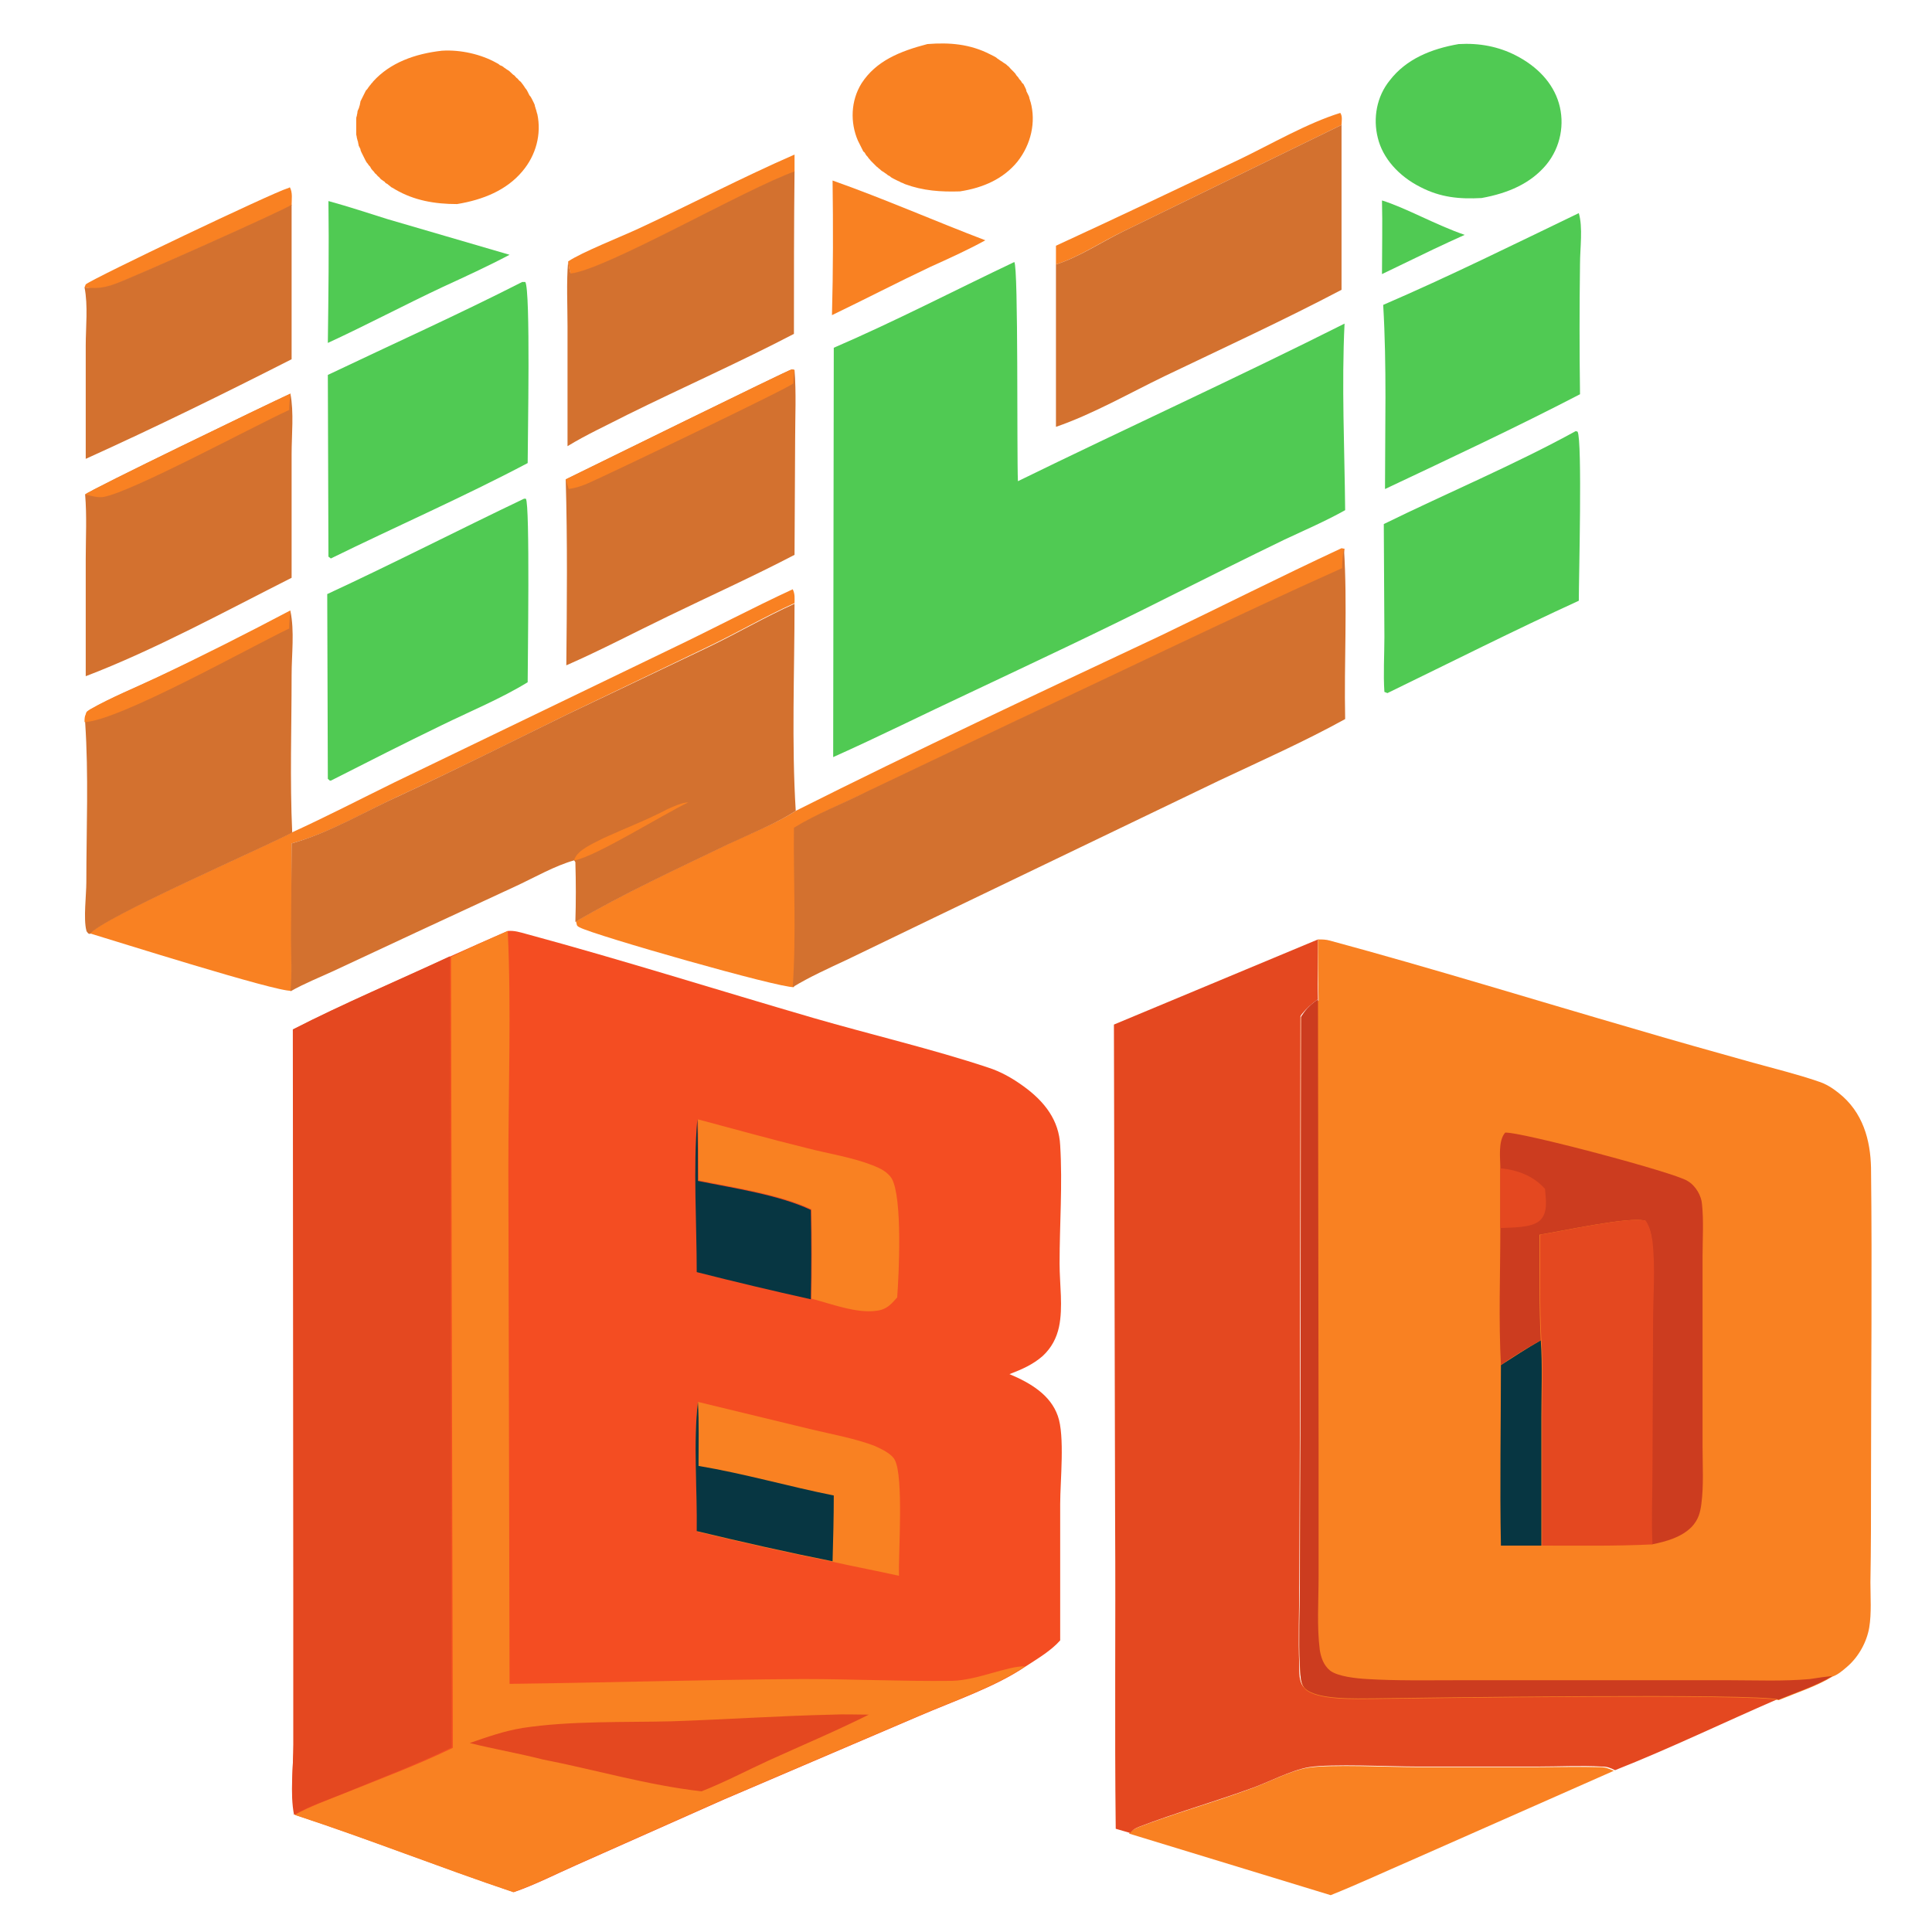 <?xml version="1.0" encoding="utf-8"?>
<!-- Generator: Adobe Illustrator 28.2.0, SVG Export Plug-In . SVG Version: 6.00 Build 0)  -->
<svg version="1.1" id="Layer_1" xmlns="http://www.w3.org/2000/svg" xmlns:xlink="http://www.w3.org/1999/xlink" x="0px" y="0px"
	 viewBox="0 0 32 32" style="enable-background:new 0 0 32 32;" xml:space="preserve">
<style type="text/css">
	.st0{fill:#50CA53;}
	.st1{fill:#F98122;}
	.st2{fill:#D3712F;}
	.st3{fill:#E44820;}
	.st4{fill:#073642;}
	.st5{fill:#CC3C1F;}
	.st6{fill:#F44D22;}
</style>
<path class="st0" d="M22.89,3.32c0.39,0.12,0.9,0.41,1.37,0.57c-0.18,0.08-0.35,0.16-0.52,0.24l-0.85,0.41
	C22.89,4.13,22.9,3.72,22.89,3.32z"/>
<path class="st1" d="M1.4,4.76l0.02-0.05c0.14-0.11,3.1-1.52,3.34-1.59c0.01,0,0.02-0.01,0.03-0.01L4.8,3.1
	C4.85,3.19,4.83,3.3,4.83,3.4c-0.1,0.08-2.65,1.21-2.92,1.31C1.8,4.75,1.68,4.78,1.57,4.78C1.51,4.78,1.46,4.77,1.4,4.76z"/>
<path class="st1" d="M13.16,2.56l0,0.29c-0.8,0.28-3.13,1.63-3.71,1.69C9.43,4.47,9.42,4.4,9.41,4.33c0.22-0.15,0.88-0.41,1.18-0.55
	C11.45,3.38,12.29,2.94,13.16,2.56z"/>
<path class="st1" d="M17.49,4.07c1.02-0.47,2.03-0.95,3.04-1.43c0.52-0.25,1.12-0.6,1.67-0.77c0.04,0.06,0.02,0.14,0.02,0.2
	l-3.61,1.76C18.25,4,17.87,4.26,17.49,4.38L17.49,4.07z"/>
<path class="st1" d="M13.79,2.99c0.85,0.3,1.69,0.67,2.53,0.99c-0.29,0.16-0.6,0.3-0.91,0.44c-0.55,0.26-1.09,0.54-1.63,0.8
	C13.8,4.48,13.8,3.74,13.79,2.99z"/>
<path class="st0" d="M5.44,3.33c0.33,0.09,0.66,0.2,0.98,0.3l2.02,0.59c-0.36,0.19-0.73,0.36-1.1,0.53C6.7,5.05,6.08,5.38,5.43,5.68
	C5.44,4.89,5.45,4.11,5.44,3.33z"/>
<path class="st1" d="M15.36,0.73c0.37-0.03,0.71,0,1.04,0.17c0.02,0.01,0.04,0.02,0.06,0.03c0.02,0.01,0.04,0.02,0.06,0.04
	c0.02,0.01,0.04,0.03,0.06,0.04c0.02,0.01,0.04,0.03,0.06,0.04c0.02,0.01,0.04,0.03,0.05,0.04c0.02,0.01,0.03,0.03,0.05,0.05
	c0.02,0.02,0.03,0.03,0.05,0.05c0.02,0.02,0.03,0.03,0.04,0.05c0.01,0.02,0.03,0.03,0.04,0.05c0.01,0.02,0.03,0.04,0.04,0.05
	c0.01,0.02,0.02,0.04,0.04,0.05c0.01,0.02,0.02,0.04,0.03,0.06S17,1.49,17,1.51c0.01,0.02,0.02,0.04,0.03,0.06
	c0.01,0.02,0.02,0.04,0.02,0.06c0.01,0.02,0.01,0.04,0.02,0.06c0.09,0.33,0.01,0.7-0.22,0.99c-0.23,0.28-0.56,0.43-0.95,0.49
	c-0.32,0.01-0.61-0.01-0.91-0.12c-0.02-0.01-0.04-0.02-0.07-0.03C14.91,3.01,14.88,3,14.86,2.99c-0.02-0.01-0.04-0.02-0.06-0.03
	c-0.02-0.01-0.04-0.02-0.06-0.04c-0.02-0.01-0.04-0.02-0.06-0.04c-0.02-0.01-0.04-0.03-0.06-0.04c-0.02-0.01-0.04-0.03-0.05-0.04
	c-0.02-0.01-0.03-0.03-0.05-0.04c-0.02-0.02-0.03-0.03-0.05-0.05c-0.02-0.02-0.03-0.03-0.05-0.05c-0.01-0.02-0.03-0.03-0.04-0.05
	c-0.01-0.02-0.03-0.03-0.04-0.05c-0.01-0.02-0.02-0.04-0.04-0.05c-0.01-0.02-0.02-0.04-0.03-0.06c-0.01-0.02-0.02-0.04-0.03-0.06
	c-0.01-0.02-0.02-0.04-0.03-0.06c-0.13-0.3-0.12-0.66,0.06-0.95C14.51,1.01,14.9,0.85,15.36,0.73z"/>
<path class="st1" d="M7.32,0.84c0.31-0.02,0.65,0.06,0.9,0.2c0.02,0.01,0.04,0.02,0.06,0.04C8.31,1.09,8.33,1.1,8.35,1.12
	c0.02,0.01,0.04,0.03,0.06,0.04C8.43,1.17,8.45,1.19,8.46,1.2C8.48,1.22,8.5,1.24,8.52,1.25C8.54,1.27,8.55,1.29,8.57,1.3
	C8.59,1.32,8.6,1.34,8.62,1.35c0.02,0.02,0.03,0.04,0.04,0.05C8.68,1.43,8.69,1.44,8.7,1.46C8.72,1.48,8.73,1.5,8.74,1.52
	c0.01,0.02,0.02,0.04,0.03,0.06C8.79,1.6,8.8,1.62,8.81,1.64C8.82,1.66,8.83,1.68,8.84,1.7c0.01,0.02,0.02,0.04,0.02,0.06
	C8.87,1.78,8.87,1.8,8.88,1.82C8.89,1.85,8.89,1.87,8.9,1.89c0.07,0.33-0.02,0.68-0.25,0.95C8.39,3.15,8,3.31,7.57,3.38
	c-0.37,0-0.71-0.06-1.02-0.24C6.52,3.12,6.5,3.11,6.48,3.1C6.46,3.08,6.44,3.07,6.42,3.05C6.4,3.04,6.38,3.03,6.37,3.01
	C6.35,3,6.33,2.98,6.31,2.97C6.29,2.95,6.28,2.93,6.26,2.92C6.24,2.9,6.23,2.88,6.21,2.87C6.2,2.85,6.18,2.83,6.17,2.82
	C6.15,2.8,6.14,2.78,6.13,2.76C6.11,2.74,6.1,2.73,6.09,2.71C6.07,2.69,6.06,2.67,6.05,2.65C6.04,2.63,6.03,2.61,6.02,2.59
	C6.01,2.57,6,2.55,5.99,2.53C5.98,2.51,5.97,2.49,5.97,2.47C5.96,2.45,5.95,2.43,5.94,2.41C5.94,2.39,5.93,2.37,5.93,2.35
	C5.92,2.33,5.92,2.31,5.91,2.28c0-0.02-0.01-0.04-0.01-0.06C5.9,2.2,5.9,2.18,5.9,2.16c0-0.02,0-0.04,0-0.06c0-0.02,0-0.04,0-0.06
	c0-0.02,0-0.04,0-0.06c0-0.02,0-0.04,0.01-0.06c0-0.02,0.01-0.04,0.01-0.06c0-0.02,0.01-0.04,0.02-0.06
	c0.01-0.02,0.01-0.04,0.02-0.06C5.96,1.72,5.97,1.7,5.97,1.68C5.98,1.66,5.99,1.64,6,1.62C6.01,1.6,6.02,1.58,6.03,1.56
	c0.01-0.02,0.02-0.04,0.03-0.06C6.07,1.49,6.09,1.47,6.1,1.45C6.11,1.44,6.12,1.42,6.14,1.4c0.01-0.02,0.03-0.03,0.04-0.05
	C6.46,1.04,6.87,0.89,7.32,0.84z"/>
<path class="st0" d="M24.16,0.73c0.34-0.02,0.66,0.04,0.95,0.19c0.35,0.18,0.61,0.45,0.71,0.79c0.1,0.34,0.03,0.73-0.21,1.02
	c-0.26,0.31-0.63,0.47-1.07,0.55c-0.37,0.02-0.68-0.01-1.01-0.18c-0.36-0.18-0.63-0.48-0.71-0.82c-0.08-0.32-0.02-0.68,0.2-0.95
	C23.29,0.98,23.7,0.81,24.16,0.73z"/>
<path class="st1" d="M4.83,13.79c0.57-0.26,1.13-0.55,1.7-0.83l4.6-2.22c0.67-0.32,1.33-0.67,2-0.98c0.04,0.08,0.03,0.15,0.03,0.23
	c-0.49,0.22-0.95,0.49-1.43,0.72L9.4,11.83c-0.91,0.45-1.81,0.9-2.74,1.33c-0.59,0.27-1.18,0.63-1.83,0.81l0,1.56
	c0,0.29,0.02,0.59-0.01,0.88c-0.24,0.02-2.93-0.83-3.33-0.95C1.67,15.21,4.36,14.04,4.83,13.79z"/>
<path class="st1" d="M13.18,13.43c1.99-1,4.02-1.95,6.04-2.9c1-0.48,1.99-0.98,3-1.45l0.05,0.01c-0.02,0.11-0.03,0.22-0.03,0.33
	c-1.81,0.8-3.59,1.68-5.38,2.51l-2.48,1.18c-0.4,0.19-0.83,0.37-1.21,0.6c0,0.87,0.05,1.77-0.02,2.64
	c-0.23,0.02-3.31-0.86-3.55-0.99c-0.06-0.03-0.04-0.04-0.06-0.1c0.8-0.47,1.69-0.88,2.54-1.29C12.43,13.8,12.86,13.64,13.18,13.43z"
	/>
<path class="st2" d="M1.4,4.76c0.06,0.01,0.11,0.01,0.17,0.01c0.11,0,0.24-0.03,0.34-0.07c0.28-0.1,2.82-1.23,2.92-1.31l0,2.56
	C3.71,6.52,2.57,7.08,1.42,7.6l0-1.88C1.42,5.42,1.46,5.06,1.4,4.76z"/>
<path class="st0" d="M26.1,7.14l0.03,0.01c0.08,0.15,0.02,2.43,0.02,2.8c-1.07,0.49-2.12,1.02-3.17,1.53l-0.05-0.02
	c-0.02-0.3,0-0.61,0-0.91l-0.01-1.87C23.98,8.16,25.08,7.7,26.1,7.14z"/>
<path class="st1" d="M18.7,30.37c0.04-0.05,0.08-0.07,0.14-0.1c0.6-0.23,1.24-0.41,1.84-0.63c0.29-0.1,0.68-0.31,0.98-0.36
	c0.36-0.06,1.38-0.01,1.79-0.01l2,0c0.35,0,0.71-0.01,1.06,0c0.09,0,0.15,0.03,0.22,0.06l-3.35,1.48c-0.44,0.19-0.89,0.4-1.34,0.58
	L18.7,30.37z"/>
<path class="st0" d="M26.15,3.53c0.07,0.24,0.02,0.58,0.02,0.84c-0.01,0.72-0.01,1.44,0,2.16c-1.06,0.55-2.15,1.06-3.23,1.57
	c0-1.01,0.03-2.04-0.03-3.05C24,4.58,25.07,4.05,26.15,3.53z"/>
<path class="st0" d="M8.65,4.67l0.05,0C8.79,4.8,8.74,7.27,8.74,7.67C7.68,8.23,6.56,8.72,5.48,9.25L5.44,9.22L5.43,6.21
	C6.5,5.7,7.59,5.21,8.65,4.67z"/>
<path class="st2" d="M9.41,4.33c0.01,0.07,0.02,0.14,0.04,0.2c0.58-0.06,2.91-1.41,3.71-1.69c-0.01,0.9-0.01,1.79-0.01,2.69
	c-0.9,0.47-1.85,0.89-2.76,1.34C10.06,7.04,9.71,7.2,9.4,7.39l0-1.98C9.4,5.05,9.38,4.68,9.41,4.33z"/>
<path class="st0" d="M8.68,8.26l0.03,0c0.07,0.09,0.03,2.71,0.03,3.04c-0.44,0.27-0.95,0.48-1.42,0.71
	c-0.62,0.3-1.23,0.61-1.84,0.92c-0.03,0-0.01,0-0.05-0.03L5.42,9.84C6.52,9.33,7.59,8.78,8.68,8.26z"/>
<path class="st2" d="M1.41,8.19c0.09-0.08,3.03-1.5,3.4-1.67C4.87,6.83,4.83,7.2,4.83,7.52l0,2.05c-1.07,0.54-2.28,1.2-3.41,1.63
	l0-1.94C1.42,8.91,1.44,8.55,1.41,8.19z"/>
<path class="st1" d="M1.41,8.19c0.09-0.08,3.03-1.5,3.4-1.67C4.8,6.61,4.79,6.7,4.79,6.79C4.18,7.07,2.2,8.14,1.72,8.23
	C1.63,8.25,1.5,8.21,1.41,8.19z"/>
<path class="st2" d="M9.37,7.94c0.37-0.18,3.68-1.81,3.74-1.82c0.02,0,0.03,0,0.05,0.01c0.03,0.38,0.01,0.77,0.01,1.15l-0.01,1.91
	c-0.69,0.36-1.4,0.68-2.1,1.02c-0.56,0.27-1.11,0.56-1.68,0.81C9.39,9.99,9.4,8.96,9.37,7.94z"/>
<path class="st1" d="M9.37,7.94c0.37-0.18,3.68-1.81,3.74-1.82c0.02,0,0.03,0,0.05,0.01c-0.01,0.08-0.02,0.14-0.02,0.22
	C13.08,6.42,10.09,7.85,9.75,8C9.64,8.05,9.54,8.08,9.42,8.1L9.37,7.94z"/>
<path class="st2" d="M4.81,10.12c0.07,0.33,0.02,0.72,0.02,1.06c0,0.87-0.03,1.74,0.01,2.61c-0.47,0.25-3.16,1.42-3.35,1.68
	l-0.03-0.01c-0.01-0.02-0.03-0.03-0.03-0.05c-0.05-0.19,0-0.59,0-0.8c0-0.88,0.04-1.77-0.02-2.65c0-0.05,0-0.09,0.02-0.13
	c0.01-0.05,0.03-0.05,0.07-0.08c0.35-0.2,0.75-0.36,1.13-0.54C3.36,10.87,4.09,10.5,4.81,10.12z"/>
<path class="st1" d="M1.4,11.96c0-0.05,0-0.09,0.02-0.13c0.01-0.05,0.03-0.05,0.07-0.08c0.35-0.2,0.75-0.36,1.13-0.54
	c0.74-0.35,1.47-0.72,2.19-1.1c-0.01,0.1-0.02,0.2-0.02,0.3C4.14,10.72,1.97,11.94,1.4,11.96z"/>
<path class="st2" d="M17.49,4.38c0.38-0.12,0.77-0.38,1.12-0.55l3.61-1.76l0,2.73c-0.95,0.5-1.95,0.96-2.93,1.43
	c-0.58,0.28-1.19,0.63-1.8,0.84L17.49,4.38z"/>
<path class="st2" d="M22.23,9.41c0-0.11,0.01-0.22,0.03-0.33c0.06,0.94,0,1.89,0.02,2.83c-0.67,0.37-1.39,0.69-2.09,1.02l-4.72,2.27
	l-1.45,0.7c-0.3,0.14-0.61,0.28-0.89,0.45c0.06-0.87,0.01-1.77,0.02-2.64c0.37-0.23,0.81-0.4,1.21-0.6l2.48-1.18
	C18.64,11.09,20.42,10.22,22.23,9.41z"/>
<path class="st2" d="M4.83,13.97c0.64-0.18,1.23-0.54,1.83-0.81c0.93-0.43,1.82-0.88,2.74-1.33l2.33-1.11
	c0.48-0.23,0.94-0.5,1.43-0.72c0,1.14-0.05,2.3,0.02,3.43c-0.32,0.21-0.75,0.38-1.11,0.55c-0.85,0.41-1.74,0.82-2.54,1.29
	c0.01-0.33,0.01-0.66,0-0.99l-0.02-0.03c-0.32,0.09-0.65,0.28-0.95,0.42L6.9,15.44l-1.37,0.64c-0.24,0.11-0.49,0.21-0.72,0.34
	c0.03-0.29,0.01-0.59,0.01-0.88L4.83,13.97z"/>
<path class="st1" d="M9.51,14.24c0.06-0.17,0.32-0.27,0.49-0.36c0.35-0.16,0.72-0.3,1.06-0.48c0.09-0.04,0.24-0.11,0.34-0.11
	c-0.42,0.2-1.52,0.89-1.88,0.96L9.51,14.24z"/>
<path class="st0" d="M16.8,4.34c0.07,0.08,0.04,3.2,0.06,3.63c1.8-0.88,3.62-1.71,5.41-2.61c-0.05,1.02,0,2.06,0.01,3.09
	c-0.32,0.18-0.67,0.33-1.01,0.49c-0.64,0.31-1.28,0.63-1.92,0.95c-1.09,0.55-2.2,1.07-3.3,1.59c-0.75,0.35-1.49,0.72-2.25,1.06
	l0.01-6.78C14.83,5.32,15.81,4.81,16.8,4.34z"/>
<path class="st3" d="M21.83,15.56c0,0.33-0.01,0.66,0,0.99c-0.11,0.08-0.19,0.15-0.27,0.25l-0.02,0.03l-0.01,6.88l-0.01,2.53
	c0,0.44-0.02,0.89,0,1.34c0,0.11-0.01,0.28,0.08,0.37c0.19,0.2,0.87,0.18,1.15,0.17c0.72-0.01,6.38-0.08,6.7,0.02
	c-0.9,0.39-1.79,0.82-2.7,1.18c-0.08-0.04-0.13-0.06-0.22-0.06c-0.35-0.02-0.71,0-1.06,0l-2,0c-0.42,0-1.43-0.05-1.79,0.01
	c-0.3,0.05-0.69,0.26-0.98,0.36c-0.61,0.22-1.24,0.4-1.84,0.63c-0.07,0.03-0.1,0.05-0.14,0.1l-0.24-0.07
	c-0.02-1.68,0-3.36-0.01-5.04l-0.02-8.28L21.83,15.56z"/>
<path class="st1" d="M21.83,15.56c0.07,0,0.13,0,0.2,0.02c1.7,0.46,3.38,0.98,5.07,1.47c0.64,0.19,1.29,0.37,1.93,0.55
	c0.36,0.1,0.73,0.19,1.08,0.31c0.13,0.04,0.24,0.11,0.34,0.19c0.41,0.32,0.53,0.79,0.54,1.24c0.02,1.72,0,3.45,0,5.17
	c0,0.57,0,1.13-0.01,1.7c0,0.24,0.02,0.51-0.02,0.75c-0.04,0.23-0.17,0.48-0.37,0.65c-0.07,0.06-0.15,0.13-0.24,0.16
	c-0.26,0.16-0.6,0.27-0.89,0.39c-0.33-0.11-5.98-0.03-6.7-0.02c-0.28,0-0.96,0.03-1.15-0.17c-0.08-0.09-0.07-0.26-0.08-0.37
	c-0.02-0.44,0-0.89,0-1.34l0.01-2.53l0.01-6.88l0.02-0.03c0.08-0.1,0.15-0.17,0.27-0.25C21.83,16.22,21.83,15.89,21.83,15.56z"/>
<path class="st4" d="M25.52,22.2c0.03,0.42,0.01,0.84,0.01,1.27l0,2.13l-0.67,0c-0.02-1,0-2,0-2.99
	C25.08,22.47,25.29,22.33,25.52,22.2z"/>
<path class="st5" d="M21.83,16.55l0.01,7.36l0,2.21c0,0.4-0.03,0.82,0.02,1.21c0.02,0.12,0.06,0.25,0.17,0.34
	c0.13,0.1,0.44,0.13,0.61,0.14c0.49,0.03,0.99,0.02,1.49,0.02l2.49,0l2.03,0c0.44,0,0.89,0.02,1.33-0.02
	c0.07-0.01,0.14-0.02,0.2-0.03l0.17-0.02c-0.26,0.16-0.6,0.27-0.89,0.39c-0.33-0.11-5.98-0.03-6.7-0.02c-0.28,0-0.96,0.03-1.15-0.17
	c-0.08-0.09-0.07-0.26-0.08-0.37c-0.02-0.44,0-0.89,0-1.34l0.01-2.53l0.01-6.88l0.02-0.03C21.64,16.7,21.72,16.63,21.83,16.55z"/>
<path class="st5" d="M24.85,19.35c0-0.17-0.04-0.45,0.08-0.59c0.24-0.02,2.81,0.66,3.02,0.8c0.14,0.08,0.23,0.25,0.24,0.38
	c0.03,0.28,0.01,0.57,0.01,0.85l0,1.59l0,1.6c0,0.31,0.02,0.62-0.02,0.93c-0.02,0.15-0.05,0.26-0.16,0.38
	c-0.17,0.17-0.41,0.24-0.66,0.29c-0.02-0.41,0-0.84,0-1.25l0.01-2.42c0-0.44,0.04-0.91-0.01-1.35c-0.01-0.12-0.04-0.23-0.11-0.34
	c-0.24-0.08-1.42,0.18-1.75,0.23c0,0.58-0.01,1.17,0.02,1.75c-0.23,0.13-0.45,0.26-0.66,0.41c-0.04-0.75-0.01-1.51-0.01-2.26
	L24.85,19.35z"/>
<path class="st3" d="M24.85,19.35c0.3,0.03,0.54,0.13,0.72,0.32c0.01,0.01,0.01,0.01,0.02,0.02c0.01,0.16,0.06,0.4-0.09,0.53
	c-0.14,0.12-0.46,0.11-0.65,0.12L24.85,19.35z"/>
<path class="st3" d="M25.51,20.45c0.33-0.05,1.5-0.31,1.75-0.23c0.07,0.11,0.09,0.22,0.11,0.34c0.05,0.44,0.01,0.91,0.01,1.35
	l-0.01,2.42c0,0.41-0.02,0.84,0,1.25c-0.61,0.03-1.22,0.02-1.83,0.02l0-2.13c0-0.42,0.02-0.85-0.01-1.27
	C25.5,21.62,25.51,21.04,25.51,20.45z"/>
<path class="st6" d="M8.41,15.42c0.11-0.01,0.2,0.02,0.31,0.05c1.59,0.43,3.17,0.93,4.75,1.39c0.93,0.27,1.99,0.52,2.89,0.82
	c0.22,0.07,0.41,0.18,0.59,0.31c0.36,0.26,0.59,0.57,0.61,0.98c0.04,0.65-0.01,1.31-0.01,1.96c0,0.34,0.06,0.72-0.01,1.05
	c-0.04,0.18-0.12,0.34-0.27,0.48c-0.16,0.14-0.34,0.22-0.55,0.3c0.36,0.15,0.68,0.35,0.8,0.69c0.12,0.33,0.04,1.08,0.04,1.46l0,2.26
	c-0.15,0.17-0.37,0.3-0.57,0.43c-0.5,0.34-1.18,0.57-1.76,0.82l-3.25,1.39l-2.43,1.08c-0.34,0.15-0.69,0.33-1.04,0.45
	c-1.22-0.41-2.4-0.88-3.62-1.28C4.8,29.7,4.86,29.26,4.86,28.9l0-2.52l0-9.33c0.84-0.43,1.74-0.81,2.6-1.21
	C7.77,15.7,8.09,15.56,8.41,15.42z"/>
<path class="st4" d="M11.54,21.07c0-0.8-0.06-1.74,0.01-2.53c0.01,0.34,0.01,0.68,0.01,1.02c0.59,0.12,1.34,0.23,1.87,0.48
	c0.01,0.49,0.01,0.99,0,1.48C12.8,21.38,12.17,21.23,11.54,21.07z"/>
<path class="st1" d="M11.56,18.54c0.6,0.16,1.21,0.33,1.82,0.48c0.35,0.09,0.74,0.15,1.07,0.28c0.13,0.05,0.25,0.11,0.32,0.22
	c0.18,0.32,0.12,1.58,0.09,1.97c-0.1,0.11-0.17,0.2-0.34,0.22c-0.33,0.05-0.77-0.12-1.08-0.2c0.01-0.49,0.01-0.99,0-1.48
	c-0.53-0.25-1.28-0.36-1.87-0.48C11.57,19.22,11.57,18.88,11.56,18.54z"/>
<path class="st1" d="M11.56,23.22l1.9,0.46c0.34,0.08,0.72,0.15,1.03,0.27c0.11,0.05,0.28,0.13,0.33,0.23
	c0.15,0.28,0.06,1.53,0.07,1.92c-0.36-0.08-0.73-0.15-1.09-0.23c-0.75-0.15-1.5-0.32-2.25-0.5C11.55,24.67,11.48,23.89,11.56,23.22z
	"/>
<path class="st4" d="M11.56,23.22c0.02,0.35,0.01,0.71,0.01,1.06c0.77,0.13,1.49,0.34,2.24,0.49c0,0.36-0.01,0.73-0.02,1.09
	c-0.75-0.15-1.5-0.32-2.25-0.5C11.55,24.67,11.48,23.89,11.56,23.22z"/>
<path class="st1" d="M8.41,15.42c0.06,1.29,0.01,2.62,0.01,3.92l0.02,8.55c1.62-0.02,3.24-0.07,4.86-0.08
	c0.82,0,1.65,0.04,2.47,0.03c0.42-0.01,0.92-0.25,1.21-0.24c-0.5,0.34-1.18,0.57-1.76,0.82l-3.25,1.39l-2.43,1.08
	c-0.34,0.15-0.69,0.33-1.04,0.45c-1.22-0.41-2.4-0.88-3.62-1.28c0.25-0.14,0.56-0.25,0.83-0.36c0.6-0.24,1.21-0.47,1.79-0.75
	l-0.03-13.1C7.77,15.7,8.09,15.56,8.41,15.42z"/>
<path class="st3" d="M13.78,28.4c0.2-0.01,0.41,0,0.61,0c-0.54,0.27-1.11,0.51-1.66,0.76c-0.37,0.17-0.73,0.36-1.11,0.51
	c-0.89-0.1-1.77-0.36-2.64-0.53c-0.39-0.1-0.8-0.17-1.2-0.27c0.29-0.1,0.57-0.2,0.88-0.25c0.79-0.12,1.67-0.09,2.47-0.11
	C12.02,28.48,12.9,28.42,13.78,28.4z"/>
<path class="st3" d="M4.85,17.05c0.84-0.43,1.74-0.81,2.6-1.21l0.03,13.1C6.91,29.22,6.3,29.45,5.7,29.7
	c-0.27,0.11-0.58,0.21-0.83,0.36C4.8,29.7,4.86,29.26,4.86,28.9l0-2.52L4.85,17.05z"/>
</svg>
